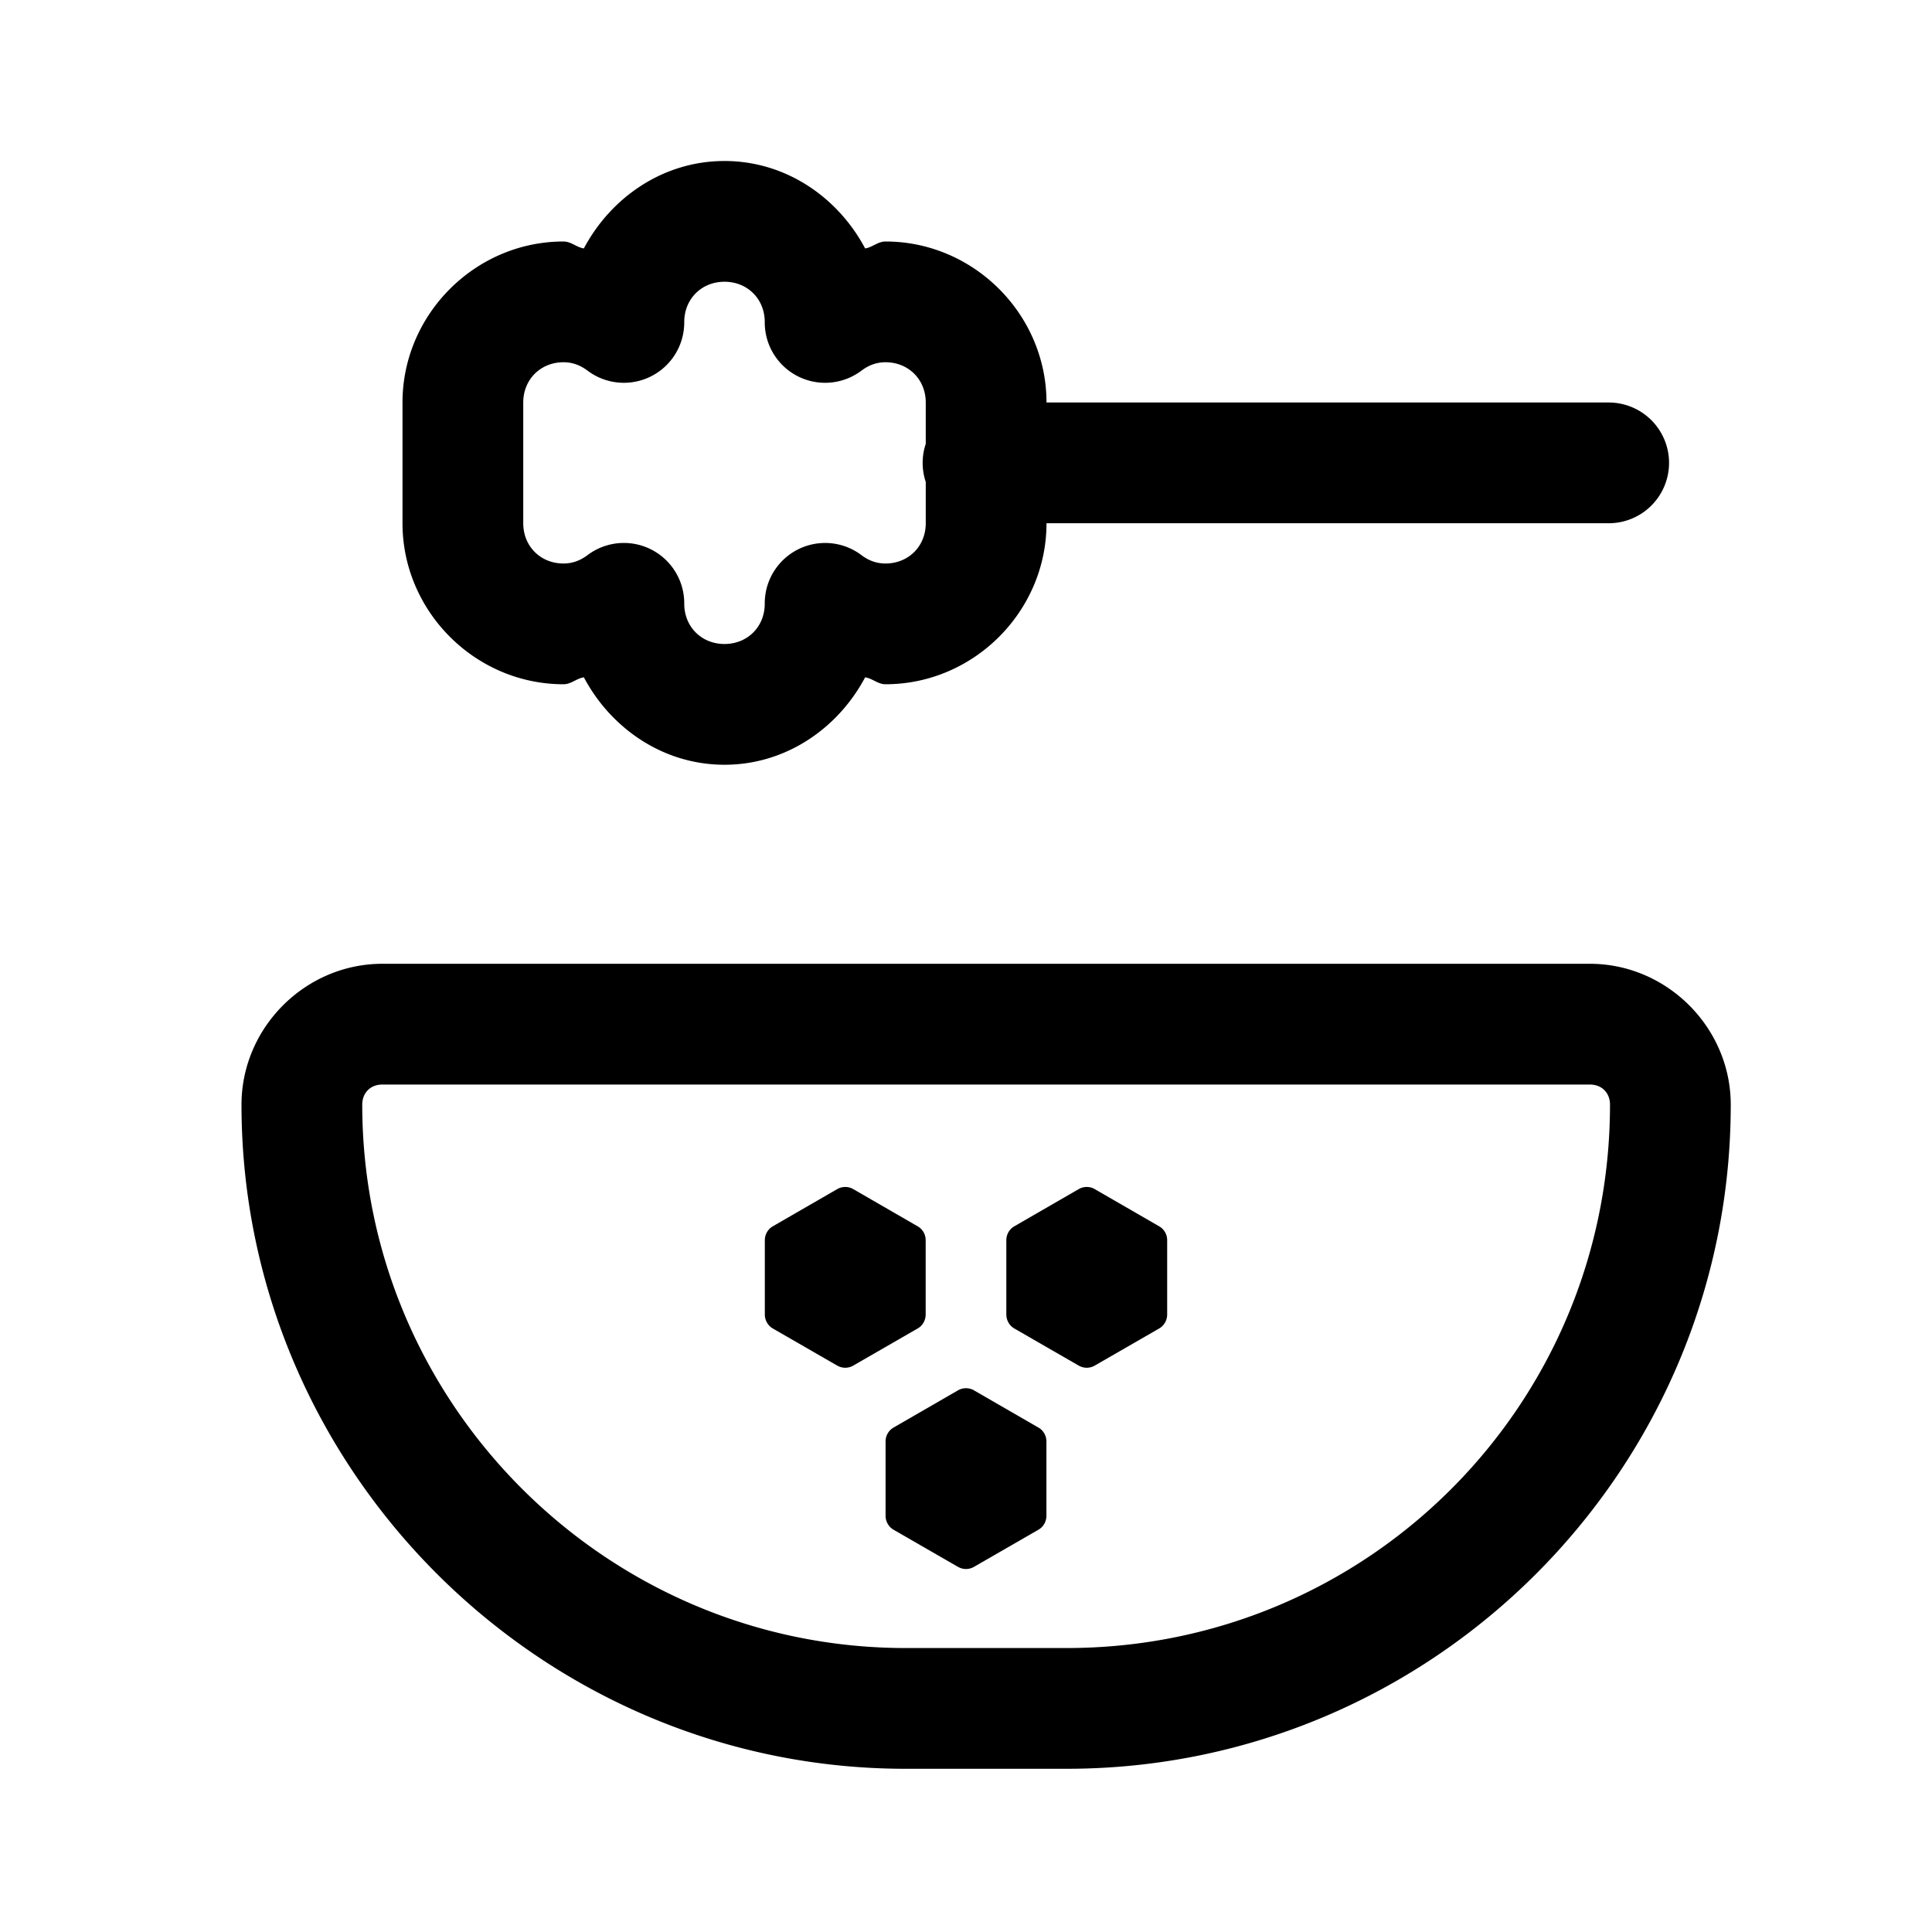 <svg xmlns="http://www.w3.org/2000/svg"  viewBox="0 0 48 48" width="50px" height="50px"><path d="M 18 4 C 16.477 4 15.18 4.903 14.506 6.172 C 14.322 6.145 14.192 6 14 6 C 11.809 6 10 7.809 10 10 L 10 13 C 10 15.191 11.809 17 14 17 C 14.192 17 14.322 16.855 14.506 16.828 C 15.18 18.097 16.477 19 18 19 C 19.523 19 20.82 18.097 21.494 16.828 C 21.678 16.855 21.809 17 22 17 C 24.191 17 26 15.191 26 13 L 39.967 13 A 1.5 1.5 0 1 0 39.967 10 L 26 10 C 26 7.809 24.191 6 22 6 C 21.808 6 21.678 6.145 21.494 6.172 C 20.82 4.903 19.523 4 18 4 z M 18 7 C 18.571 7 19 7.429 19 8 L 19 8.012 A 1.5 1.5 0 0 0 21.402 9.209 C 21.586 9.071 21.78 9 22 9 C 22.571 9 23 9.429 23 10 L 23 11.027 A 1.5 1.5 0 0 0 23 11.975 L 23 13 C 23 13.571 22.571 14 22 14 C 21.778 14 21.586 13.93 21.404 13.793 A 1.5 1.5 0 0 0 19 14.988 L 19 15 C 19 15.571 18.571 16 18 16 C 17.429 16 17 15.571 17 15 L 17 14.988 A 1.5 1.5 0 0 0 14.598 13.791 C 14.414 13.929 14.22 14 14 14 C 13.429 14 13 13.571 13 13 L 13 10 C 13 9.429 13.429 9 14 9 C 14.22 9 14.414 9.071 14.598 9.209 A 1.5 1.5 0 0 0 17 8.012 L 17 8 C 17 7.429 17.429 7 18 7 z M 9.5 23.945 C 7.585 23.945 6 25.53 6 27.445 C 6 36.513 13.432 43.945 22.5 43.945 L 26.5 43.945 C 35.595 43.945 43 36.54 43 27.445 C 43 25.53 41.415 23.945 39.5 23.945 L 9.5 23.945 z M 9.5 26.945 L 39.5 26.945 C 39.795 26.945 40 27.15 40 27.445 C 40 34.919 33.973 40.945 26.5 40.945 L 22.5 40.945 C 15.068 40.945 9 34.877 9 27.445 C 9 27.15 9.205 26.945 9.5 26.945 z M 21 29.49 C 20.931 29.49 20.863 29.507 20.801 29.543 L 19.201 30.467 C 19.077 30.539 19.002 30.669 19.002 30.812 L 19.002 32.658 C 19.002 32.801 19.077 32.935 19.201 33.006 L 20.801 33.928 C 20.925 33.999 21.075 33.999 21.199 33.928 L 22.799 33.006 C 22.923 32.935 22.998 32.801 22.998 32.658 L 22.998 30.812 C 22.998 30.669 22.923 30.538 22.799 30.467 L 21.199 29.543 C 21.137 29.507 21.069 29.49 21 29.49 z M 27 29.49 C 26.931 29.49 26.863 29.507 26.801 29.543 L 25.201 30.467 C 25.077 30.539 25.002 30.669 25.002 30.812 L 25.002 32.658 C 25.002 32.801 25.077 32.935 25.201 33.006 L 26.801 33.928 C 26.925 33.999 27.075 33.999 27.199 33.928 L 28.799 33.006 C 28.923 32.935 28.998 32.801 28.998 32.658 L 28.998 30.812 C 28.998 30.669 28.923 30.538 28.799 30.467 L 27.199 29.543 C 27.137 29.507 27.069 29.49 27 29.49 z M 24 34.49 C 23.931 34.49 23.863 34.507 23.801 34.543 L 22.201 35.467 C 22.077 35.539 22.002 35.669 22.002 35.812 L 22.002 37.658 C 22.002 37.801 22.077 37.935 22.201 38.006 L 23.801 38.928 C 23.925 38.999 24.075 38.999 24.199 38.928 L 25.799 38.006 C 25.923 37.935 25.998 37.801 25.998 37.658 L 25.998 35.812 C 25.998 35.669 25.923 35.538 25.799 35.467 L 24.199 34.543 C 24.137 34.507 24.069 34.49 24 34.49 z"/></svg>
